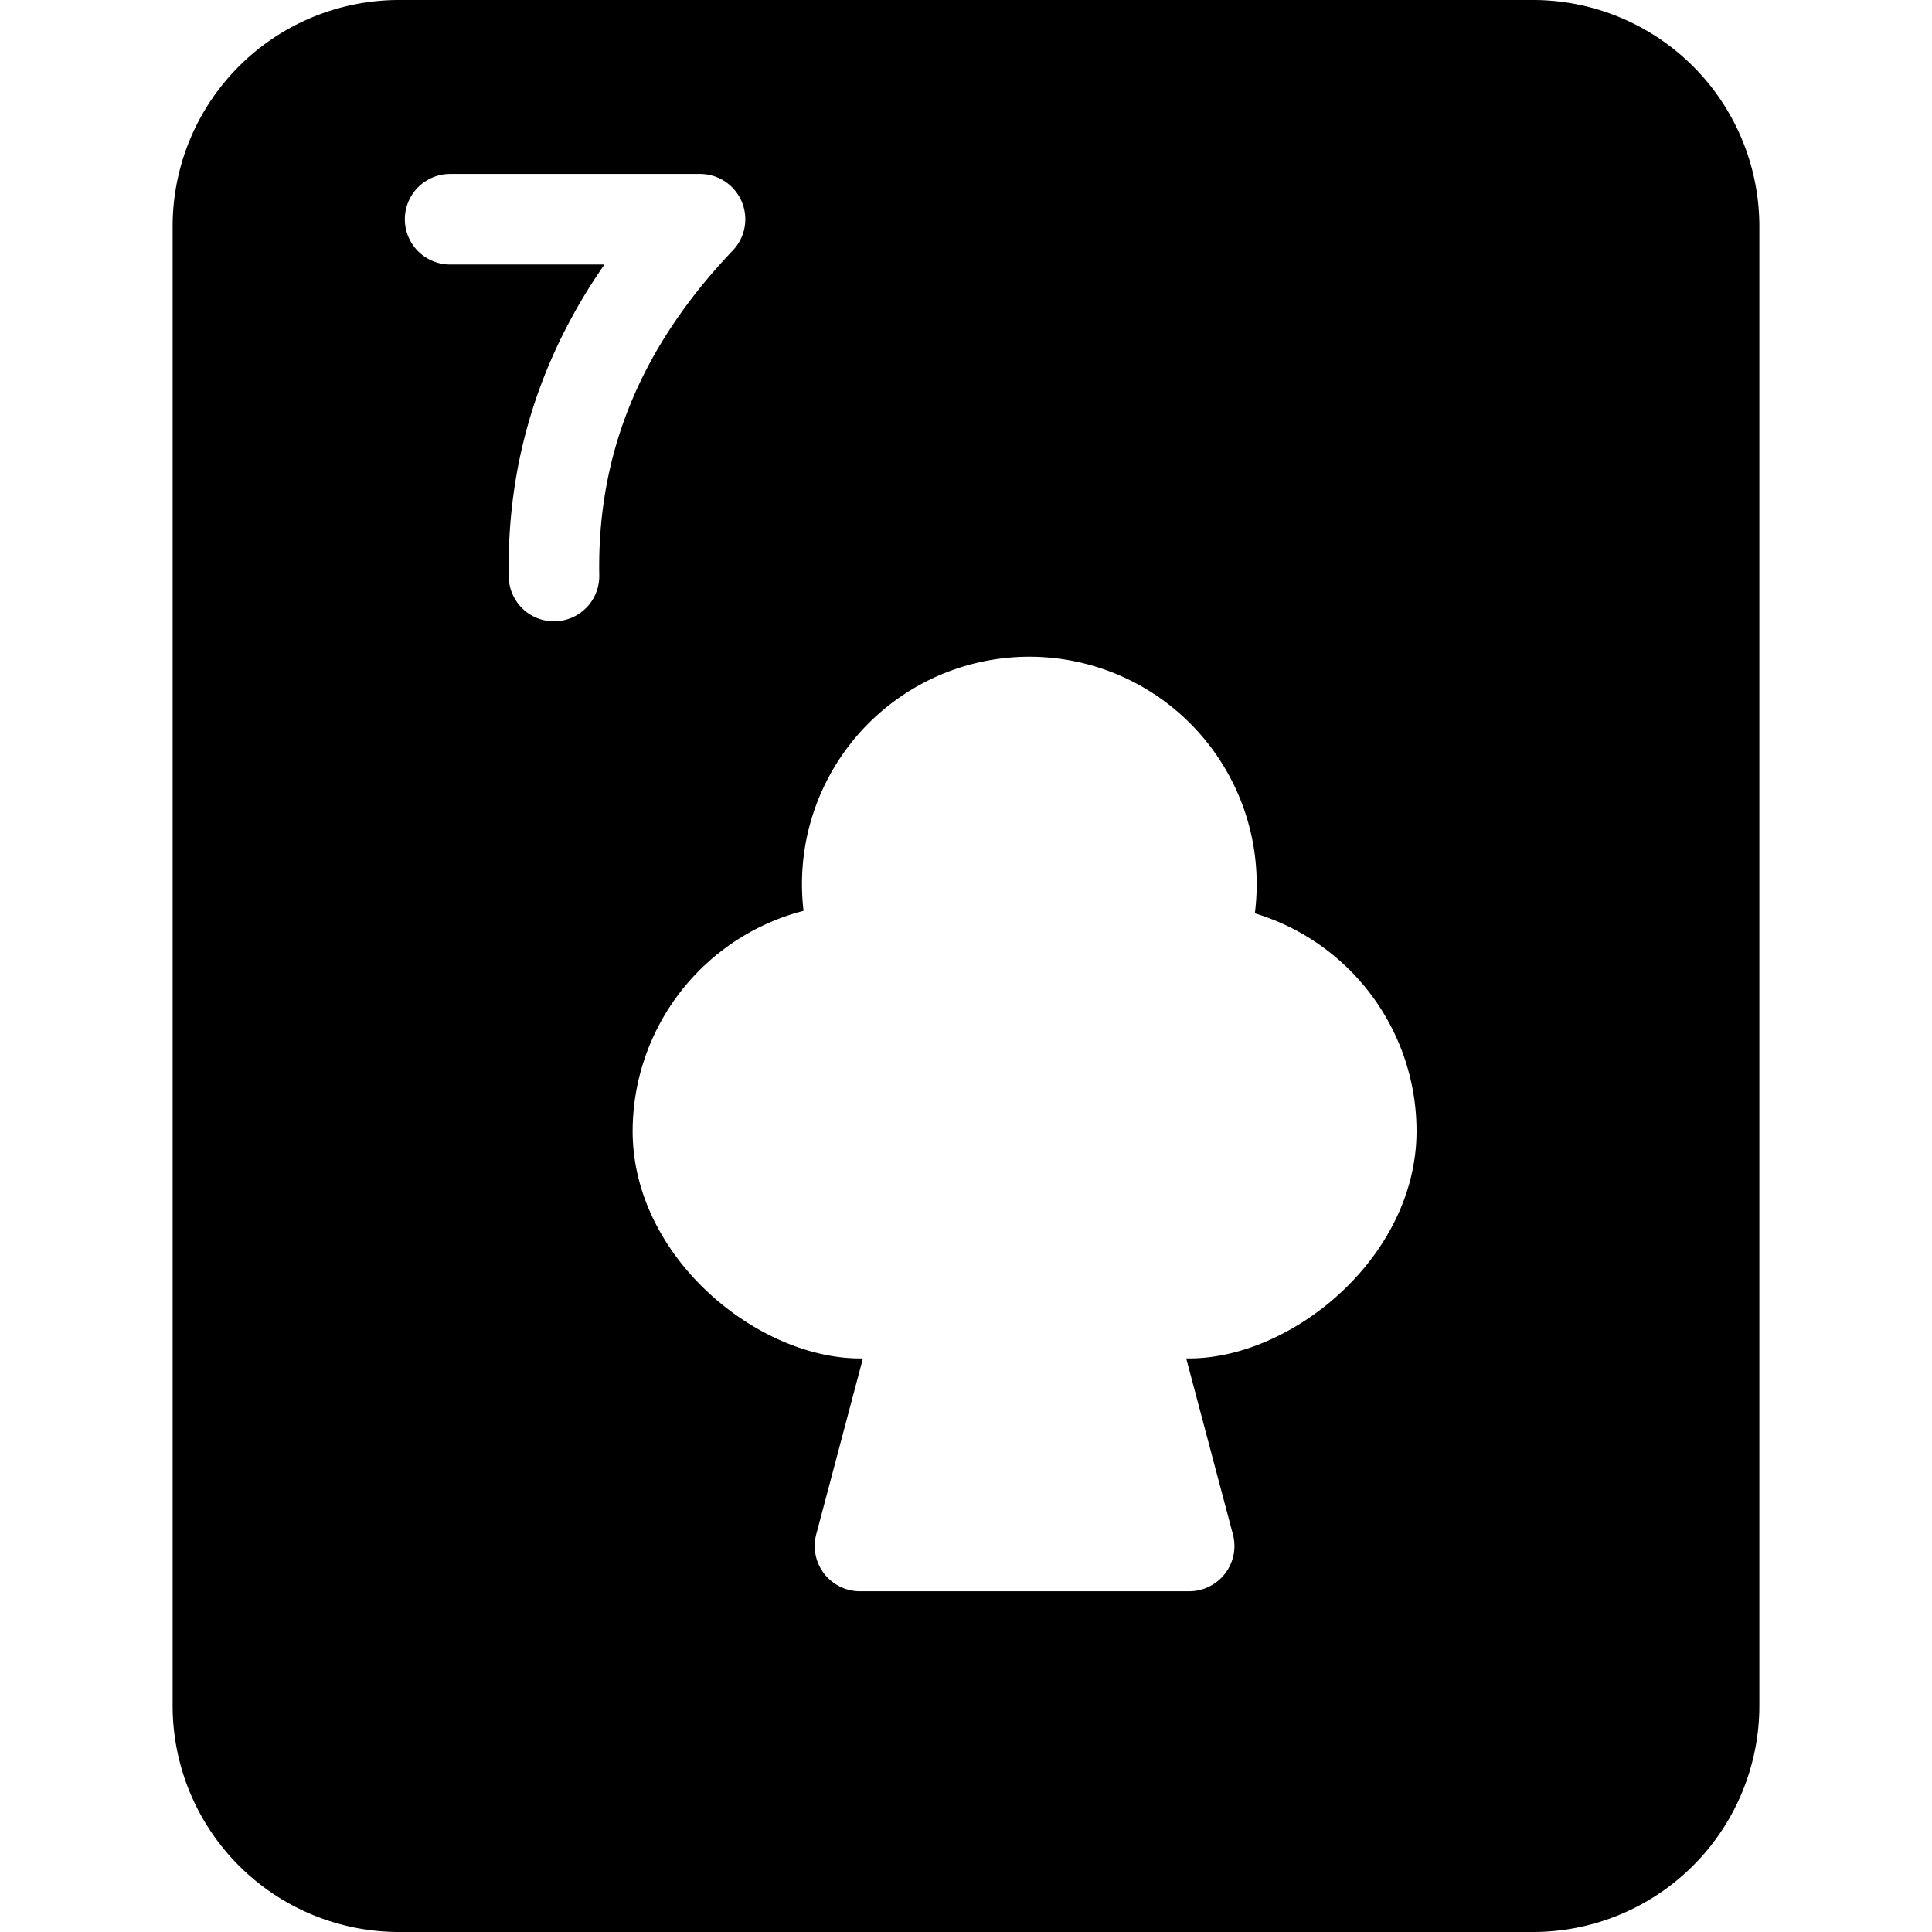 <svg id="Layer_1" height="512" viewBox="0 0 512 512" width="512" xmlns="http://www.w3.org/2000/svg" data-name="Layer 1"><path d="m406.319 0h-300.638a59.994 59.994 0 0 0 -59.932 59.93v392.14a59.991 59.991 0 0 0 59.93 59.93h300.64a59.992 59.992 0 0 0 59.931-59.93v-392.14a59.994 59.994 0 0 0 -59.931-59.93zm-247.508 152.44a11.992 11.992 0 0 1 -11.781 12.21c-.07 0-.151.01-.221.01a12 12 0 0 1 -11.99-11.79c-.538-30.031 7.98-57.77 25.37-82.77h-40.9a12 12 0 0 1 0-24h66.222a12 12 0 0 1 8.689 20.28c-24.389 25.59-35.97 53.74-35.389 86.06zm173.74 89.6a60.3 60.3 0 0 1 42.848 57.7c0 33.38-32.968 60.259-60.26 60.26h-.779l12.379 46.63a12 12 0 0 1 -11.6 15.07h-87.23a12 12 0 0 1 -11.6-15.07l12.378-46.64c-.259.01-.518.009-.78.01-27.29 0-60.249-26.88-60.25-60.26a60.411 60.411 0 0 1 45.291-58.36 60.254 60.254 0 1 1 120.09-7.09 60.881 60.881 0 0 1 -.487 7.75z" fill-rule="evenodd"/></svg>